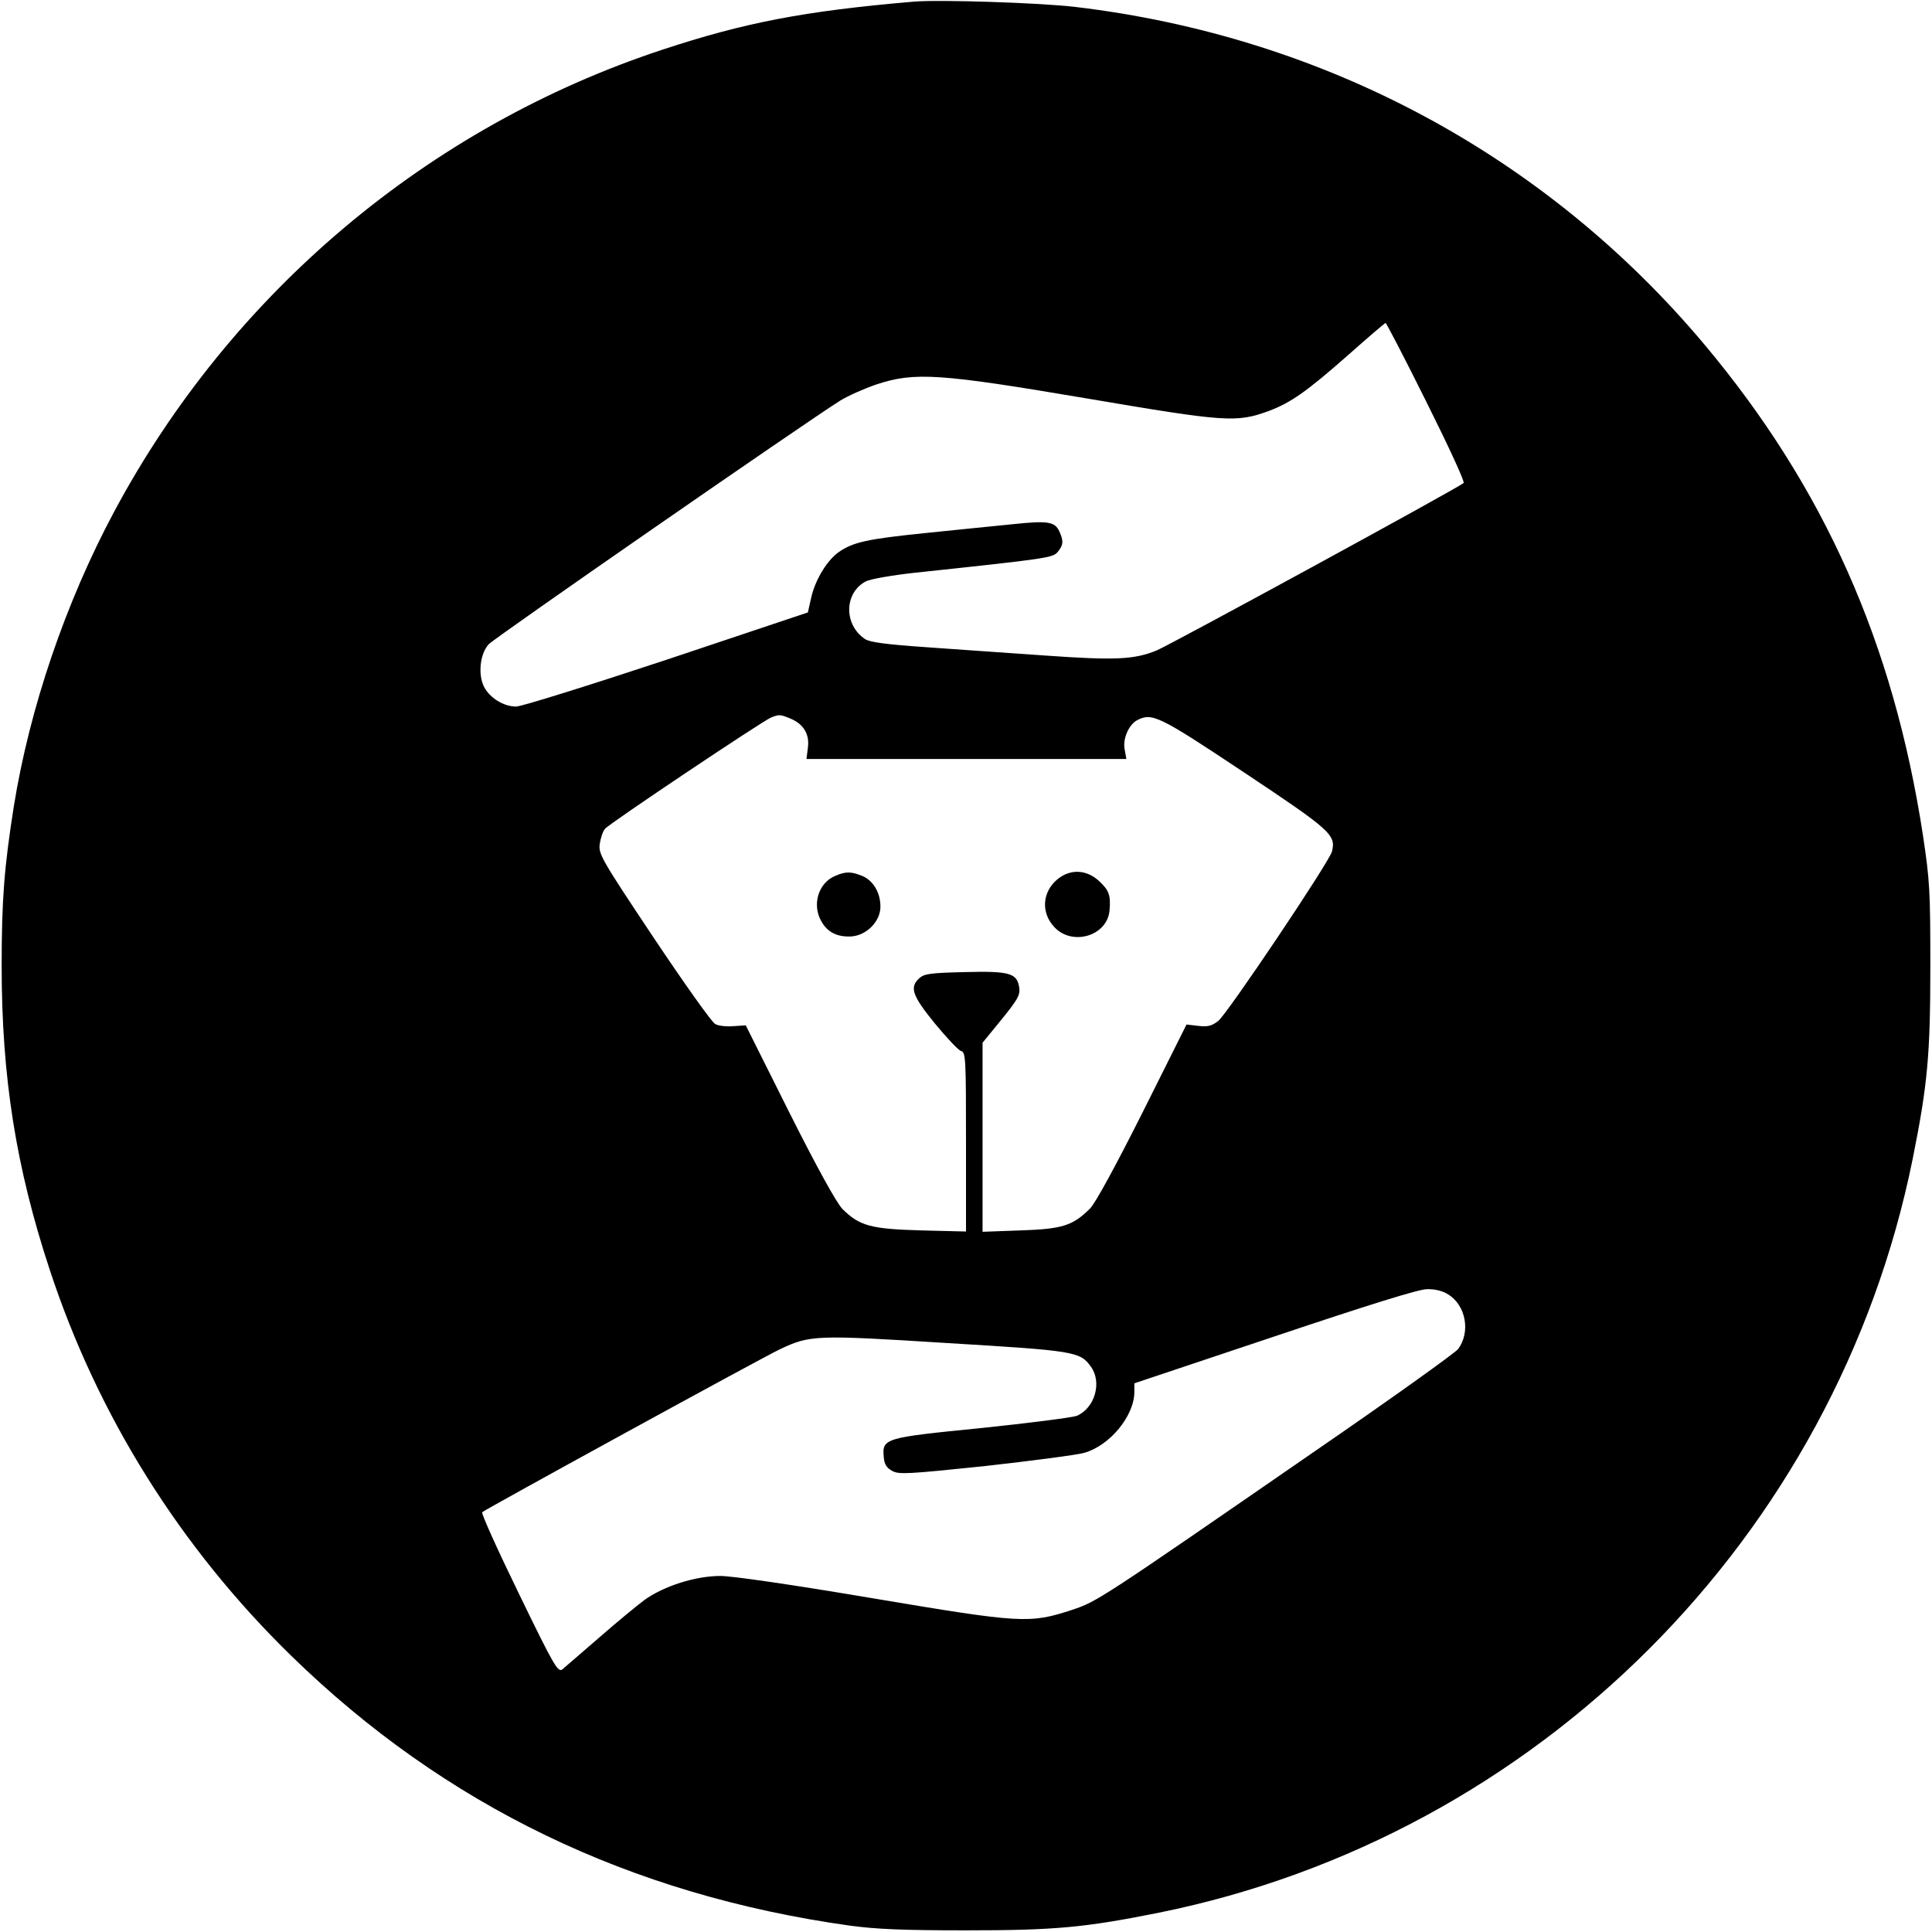 <?xml version="1.0" standalone="no"?>
<!DOCTYPE svg PUBLIC "-//W3C//DTD SVG 20010904//EN"
 "http://www.w3.org/TR/2001/REC-SVG-20010904/DTD/svg10.dtd">
<svg version="1.0" xmlns="http://www.w3.org/2000/svg"
 width="700pt" height="700pt" viewBox="0 0 700 700"
 preserveAspectRatio="xMidYMid meet">
<g transform="translate(0,700) scale(0.1,-0.1)"
fill="#000000" stroke="none">
<path d="M3310 6994 c-397 -34 -613 -76 -910 -174 -849 -280 -1563 -882 -1987
-1675 -176 -329 -306 -712 -363 -1067 -35 -222 -44 -340 -44 -578 0 -402 52
-730 174 -1100 174 -530 474 -1008 876 -1400 556 -542 1228 -866 2024 -977 96
-13 194 -17 420 -17 323 0 430 10 699 64 1371 277 2454 1360 2731 2731 54 269
64 376 64 699 0 272 -2 309 -27 475 -107 696 -358 1259 -790 1775 -575 686
-1379 1118 -2282 1225 -126 15 -494 27 -585 19z m1858 -1450 c79 -158 140
-290 135 -294 -20 -18 -1064 -587 -1113 -607 -81 -33 -151 -36 -405 -18 -126
9 -319 22 -428 30 -146 10 -204 18 -222 29 -79 52 -77 169 3 210 16 8 95 22
178 31 489 52 498 54 517 76 20 25 21 39 5 74 -16 35 -42 39 -166 26 -59 -6
-201 -20 -316 -32 -215 -22 -265 -33 -318 -70 -42 -30 -85 -101 -99 -165 l-12
-53 -511 -171 c-281 -93 -527 -170 -546 -170 -45 0 -95 31 -116 71 -23 45 -15
121 17 155 21 23 1145 802 1274 883 28 17 86 43 130 58 139 46 228 40 765 -51
500 -85 540 -88 657 -45 80 30 137 70 288 203 72 64 132 115 135 116 3 0 70
-129 148 -286z m-2303 -1148 c47 -20 69 -57 62 -106 l-5 -40 579 0 580 0 -6
34 c-8 38 14 89 44 106 55 29 78 18 389 -189 314 -209 333 -226 318 -286 -9
-37 -379 -588 -412 -614 -23 -18 -38 -22 -72 -18 l-43 5 -159 -318 c-97 -193
-172 -331 -191 -349 -62 -62 -100 -74 -251 -79 l-138 -5 0 343 0 342 58 71
c73 89 80 103 74 134 -9 47 -37 55 -195 51 -126 -3 -148 -6 -166 -22 -36 -33
-27 -62 56 -164 43 -52 85 -97 95 -100 17 -4 18 -26 18 -329 l0 -325 -162 4
c-182 5 -224 16 -286 78 -21 22 -90 146 -192 349 l-158 316 -45 -3 c-25 -2
-55 1 -66 8 -12 6 -112 147 -223 313 -190 285 -200 303 -195 339 3 21 11 46
19 55 15 19 570 390 601 403 30 12 33 12 72 -4z m2382 -2086 c64 -39 82 -136
36 -198 -11 -14 -244 -181 -519 -370 -785 -542 -788 -544 -880 -575 -154 -50
-180 -49 -721 42 -290 49 -510 81 -553 81 -89 0 -204 -36 -275 -87 -27 -20
-102 -82 -165 -137 -63 -55 -123 -106 -132 -114 -16 -13 -29 8 -158 274 -77
158 -137 291 -133 295 14 12 1016 561 1078 590 110 52 128 53 605 23 465 -28
483 -31 522 -85 42 -57 15 -151 -51 -179 -17 -6 -172 -26 -345 -44 -352 -35
-360 -37 -354 -105 2 -26 10 -39 30 -50 24 -14 56 -12 335 17 169 19 332 40
361 48 93 26 182 134 182 221 l0 31 508 170 c340 114 522 171 552 171 28 1 57
-6 77 -19z"/>
<path d="M3025 3826 c-61 -26 -84 -106 -48 -166 22 -38 56 -55 106 -53 56 3
107 54 107 108 0 51 -26 94 -65 111 -42 17 -61 17 -100 0z"/>
<path d="M3831 3814 c-55 -46 -60 -121 -11 -173 65 -70 192 -32 200 60 5 55
-2 73 -36 105 -46 44 -106 47 -153 8z"/>
</g>
</svg>
